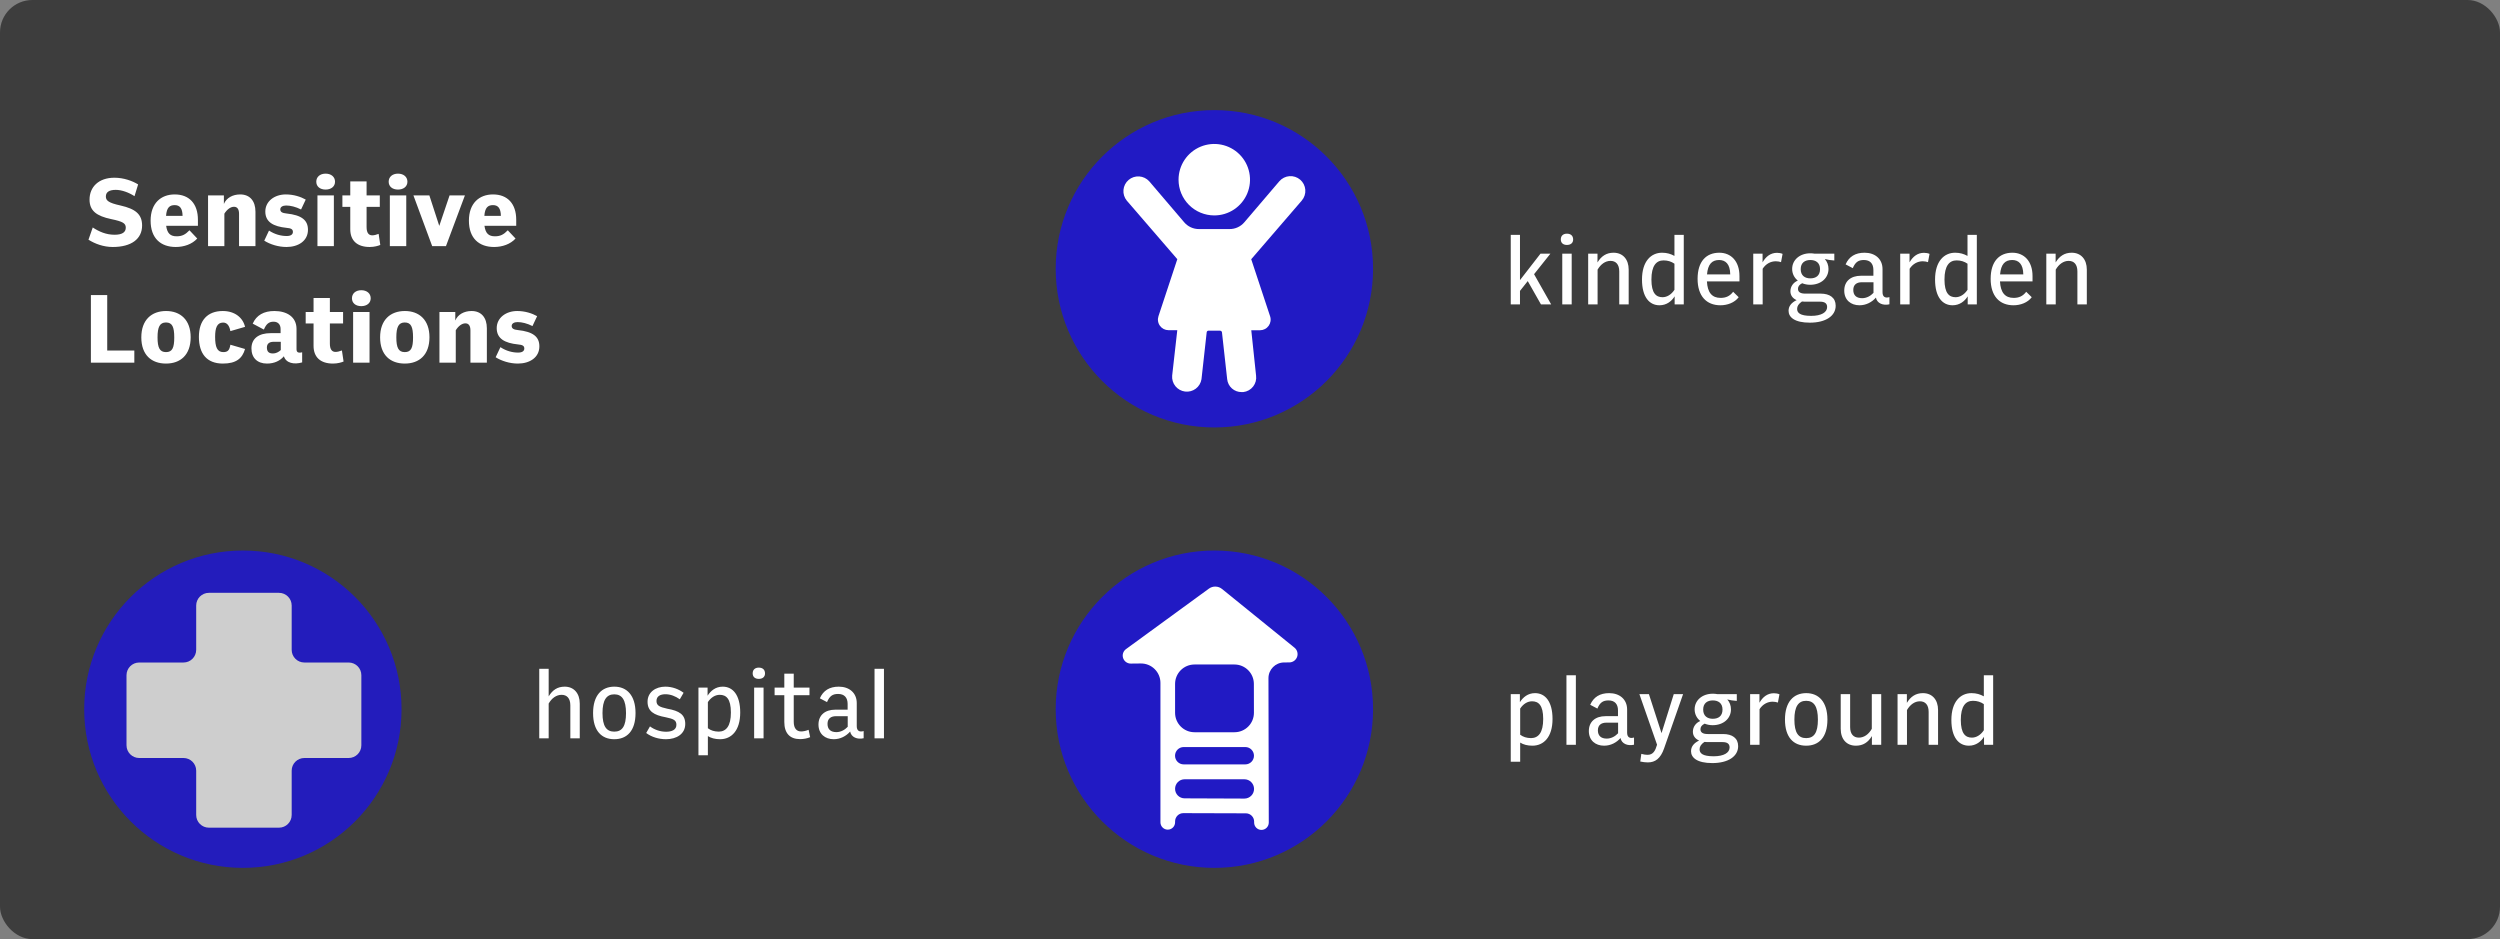 <svg width="386" height="145" viewBox="0 0 386 145" fill="none" xmlns="http://www.w3.org/2000/svg">
<rect x="0" y="0" width="386" height="145" fill="#808080" stroke="none"/>
<g opacity="0.52">
<rect width="386" height="145" rx="5" fill="black"/>
</g>
<path d="M84.715 114V108.63C85.18 107.805 85.9 107.28 86.71 107.28C87.535 107.28 88.06 107.82 88.06 108.915V114H89.515V108.63C89.515 107.055 88.615 106.02 87.19 106.02C86.08 106.02 85.315 106.53 84.715 107.52V103.26H83.26V114H84.715ZM94.841 114.135C96.806 114.135 98.126 112.845 98.126 110.1C98.126 107.355 96.776 106.02 94.856 106.02C92.906 106.02 91.571 107.355 91.571 110.1C91.571 112.845 92.891 114.135 94.841 114.135ZM94.841 112.965C93.641 112.965 93.026 112.14 93.026 110.1C93.026 108.09 93.641 107.205 94.841 107.205C96.056 107.205 96.656 108.09 96.656 110.115C96.656 112.14 96.056 112.965 94.841 112.965ZM102.832 114.135C104.452 114.135 105.802 113.325 105.802 111.78C105.802 110.325 104.887 109.755 103.027 109.425C101.782 109.155 101.362 108.915 101.362 108.225C101.362 107.475 101.992 107.19 102.742 107.19C103.522 107.19 104.287 107.49 104.962 107.97L105.547 106.965C104.767 106.38 103.762 106.02 102.727 106.02C101.227 106.02 99.982 106.875 99.982 108.345C99.982 109.815 100.957 110.415 102.787 110.745C104.002 111 104.437 111.195 104.437 111.915C104.437 112.71 103.687 112.98 102.847 112.98C101.977 112.98 101.077 112.695 100.357 112.155L99.772 113.175C100.612 113.805 101.707 114.135 102.832 114.135ZM110.975 112.965C110.27 112.95 109.76 112.785 109.295 112.44V108.405C109.775 107.67 110.45 107.28 111.125 107.28C112.115 107.28 112.85 107.865 112.85 110.01C112.85 112.14 112.1 112.95 110.975 112.965ZM111.185 114.135C112.91 114.135 114.29 112.83 114.29 110.01C114.29 107.28 113.135 106.02 111.59 106.02C110.48 106.02 109.73 106.665 109.25 107.415V106.17H107.84V116.61H109.295V113.655C109.775 113.955 110.39 114.135 111.185 114.135ZM117.159 104.82C117.714 104.82 118.119 104.535 118.119 103.98C118.119 103.38 117.729 103.08 117.159 103.08C116.604 103.08 116.214 103.38 116.214 103.965C116.214 104.535 116.604 104.82 117.159 104.82ZM116.439 114H117.894V106.17H116.439V114ZM123.528 114.12C124.068 114.12 124.638 114.015 125.088 113.82L124.848 112.68C124.428 112.86 124.008 112.935 123.693 112.935C123.003 112.935 122.553 112.47 122.553 111.435V107.34H124.983V106.17H122.553V104.01H121.098V106.17H119.598V107.34H121.098V111.48C121.098 113.22 121.968 114.12 123.528 114.12ZM129.133 113.04C128.248 113.04 127.768 112.59 127.768 111.765C127.768 110.94 128.308 110.58 129.073 110.58H130.888V112.215C130.438 112.695 129.823 113.04 129.133 113.04ZM133.348 113.985V112.875C132.688 113.07 132.283 112.83 132.283 112.125V108.555C132.283 106.965 131.113 106.02 129.508 106.02C128.083 106.02 127.108 106.62 126.583 107.82L127.693 108.405C128.083 107.475 128.548 107.145 129.403 107.145C130.378 107.145 130.873 107.715 130.873 108.69V109.575H128.953C127.378 109.575 126.373 110.43 126.373 111.87C126.373 113.325 127.393 114.135 128.728 114.135C129.748 114.135 130.648 113.655 131.263 112.95C131.428 113.835 132.358 114.21 133.348 113.985ZM135.028 114H136.483V103.26H135.028V114Z" fill="white"/>
<g opacity="0.75">
<path opacity="0.9" d="M37.5 134C51.031 134 62 123.031 62 109.5C62 95.969 51.031 85 37.5 85C23.969 85 13 95.969 13 109.5C13 123.031 23.969 134 37.5 134Z" fill="#170DF8"/>
<path d="M55.793 104.252C55.793 103.17 54.916 102.292 53.833 102.292H46.995C45.912 102.292 45.035 101.415 45.035 100.332V93.493C45.035 92.411 44.157 91.533 43.075 91.533H32.252C31.17 91.533 30.292 92.411 30.292 93.493V100.332C30.292 101.415 29.415 102.292 28.332 102.292H21.493C20.411 102.292 19.533 103.17 19.533 104.252V115.075C19.533 116.157 20.411 117.035 21.493 117.035H28.332C29.415 117.035 30.292 117.912 30.292 118.995V125.833C30.292 126.916 31.17 127.793 32.252 127.793H43.075C44.157 127.793 45.035 126.916 45.035 125.833V118.995C45.035 117.912 45.912 117.035 46.995 117.035H53.833C54.916 117.035 55.793 116.157 55.793 115.075V104.252Z" fill="white"/>
</g>
<path d="M17.41 38.135C20.305 38.135 21.94 36.875 21.94 34.82C21.94 33.095 20.935 32.255 18.61 31.73C16.705 31.31 16.345 30.95 16.345 30.335C16.345 29.645 16.885 29.315 17.875 29.315C18.775 29.315 19.87 29.705 20.77 30.29L21.325 28.475C20.455 27.935 19.105 27.44 17.665 27.44C15.22 27.44 13.825 28.88 13.825 30.815C13.825 32.54 14.89 33.35 17.17 33.83C18.97 34.205 19.42 34.475 19.42 35.15C19.42 35.84 18.895 36.245 17.695 36.245C16.375 36.245 15.295 35.765 14.32 35.12L13.66 37.01C14.665 37.64 15.97 38.135 17.41 38.135ZM26.974 31.67C27.754 31.67 28.174 32.15 28.189 33.335H25.639C25.729 32.06 26.179 31.67 26.974 31.67ZM30.454 36.83L29.254 35.555C28.624 36.215 28.114 36.485 27.274 36.485C26.329 36.485 25.819 36.065 25.654 34.865H30.559V33.935C30.559 31.445 29.209 30.02 26.974 30.02C24.844 30.02 23.254 31.385 23.254 34.07C23.254 36.815 24.844 38.135 27.139 38.135C28.429 38.135 29.659 37.7 30.454 36.83ZM34.643 38V32.99C35.063 32.315 35.618 31.925 36.128 31.925C36.638 31.925 36.908 32.3 36.908 33.02V38H39.443V32.69C39.443 31.025 38.573 30.02 37.088 30.02C35.918 30.02 34.958 30.56 34.568 31.49V30.17H32.123V38H34.643ZM44.235 38.135C46.065 38.135 47.55 37.19 47.55 35.48C47.55 33.995 46.59 33.215 44.22 32.96C43.635 32.9 43.275 32.75 43.275 32.33C43.275 31.94 43.665 31.73 44.19 31.73C44.835 31.73 45.66 31.925 46.485 32.345L47.205 30.815C46.425 30.38 45.345 30.02 44.13 30.02C42.39 30.02 40.965 31.07 40.965 32.66C40.965 34.28 42.195 34.97 44.25 35.18C44.94 35.24 45.225 35.39 45.225 35.81C45.225 36.215 44.88 36.44 44.265 36.44C43.41 36.44 42.435 36.2 41.535 35.6L40.8 37.16C41.73 37.745 42.99 38.135 44.235 38.135ZM50.274 29.27C51.114 29.27 51.729 28.805 51.729 28.055C51.729 27.305 51.129 26.81 50.274 26.81C49.419 26.81 48.834 27.305 48.834 28.055C48.834 28.805 49.419 29.27 50.274 29.27ZM49.014 38H51.549V30.17H49.014V38ZM57.081 38.135C57.801 38.135 58.401 37.955 58.716 37.82L58.461 36.11C58.086 36.26 57.741 36.335 57.471 36.335C56.946 36.335 56.601 35.975 56.601 35.06V31.94H58.641V30.17H56.601V28.01H54.081V30.17H52.866V31.94H54.081V35.39C54.081 37.16 55.161 38.135 57.081 38.135ZM61.451 29.27C62.291 29.27 62.906 28.805 62.906 28.055C62.906 27.305 62.306 26.81 61.451 26.81C60.596 26.81 60.011 27.305 60.011 28.055C60.011 28.805 60.596 29.27 61.451 29.27ZM60.191 38H62.726V30.17H60.191V38ZM68.858 38L71.783 30.17H69.413L67.823 34.88L66.293 30.17H63.833L66.728 38H68.858ZM76.12 31.67C76.9 31.67 77.32 32.15 77.335 33.335H74.785C74.875 32.06 75.325 31.67 76.12 31.67ZM79.6 36.83L78.4 35.555C77.77 36.215 77.26 36.485 76.42 36.485C75.475 36.485 74.965 36.065 74.8 34.865H79.705V33.935C79.705 31.445 78.355 30.02 76.12 30.02C73.99 30.02 72.4 31.385 72.4 34.07C72.4 36.815 73.99 38.135 76.285 38.135C77.575 38.135 78.805 37.7 79.6 36.83ZM14.035 56H20.74V54.125H16.555V45.56H14.035V56ZM25.629 56.135C27.849 56.135 29.439 54.815 29.439 52.07C29.439 49.385 27.849 48.02 25.644 48.02C23.409 48.02 21.819 49.385 21.819 52.085C21.819 54.815 23.394 56.135 25.629 56.135ZM25.629 54.365C24.669 54.365 24.324 53.705 24.324 52.085C24.324 50.495 24.669 49.79 25.629 49.79C26.604 49.79 26.904 50.495 26.904 52.1C26.904 53.705 26.604 54.365 25.629 54.365ZM34.415 56.135C36.47 56.135 37.415 55.34 37.835 53.885L35.57 53.225C35.435 54.11 35.135 54.365 34.475 54.365C33.515 54.365 33.215 53.555 33.215 52.01C33.215 50.645 33.5 49.805 34.445 49.805C35.045 49.805 35.42 50.255 35.57 51.125L37.835 50.465C37.505 49.04 36.245 48.02 34.4 48.02C32.03 48.02 30.71 49.475 30.71 52.01C30.71 54.62 31.94 56.135 34.415 56.135ZM42.153 54.575C41.523 54.575 41.208 54.32 41.208 53.645C41.208 53.03 41.643 52.775 42.213 52.775H43.353V54.05C43.023 54.365 42.588 54.575 42.153 54.575ZM46.653 55.955V54.395C46.023 54.545 45.783 54.38 45.783 53.915V50.795C45.783 48.92 44.283 48.02 42.363 48.02C40.743 48.02 39.603 48.65 39.018 49.97L40.743 50.885C41.103 50.045 41.493 49.67 42.243 49.67C42.903 49.67 43.323 50.09 43.323 50.795V51.44H41.778C39.978 51.44 38.823 52.25 38.823 53.795C38.823 55.25 39.738 56.135 41.223 56.135C42.363 56.135 43.248 55.7 43.833 55.01C44.163 56.075 45.408 56.315 46.653 55.955ZM51.412 56.135C52.132 56.135 52.732 55.955 53.047 55.82L52.792 54.11C52.417 54.26 52.072 54.335 51.802 54.335C51.277 54.335 50.932 53.975 50.932 53.06V49.94H52.972V48.17H50.932V46.01H48.412V48.17H47.197V49.94H48.412V53.39C48.412 55.16 49.492 56.135 51.412 56.135ZM55.782 47.27C56.622 47.27 57.237 46.805 57.237 46.055C57.237 45.305 56.637 44.81 55.782 44.81C54.927 44.81 54.342 45.305 54.342 46.055C54.342 46.805 54.927 47.27 55.782 47.27ZM54.522 56H57.057V48.17H54.522V56ZM62.499 56.135C64.719 56.135 66.309 54.815 66.309 52.07C66.309 49.385 64.719 48.02 62.514 48.02C60.279 48.02 58.689 49.385 58.689 52.085C58.689 54.815 60.264 56.135 62.499 56.135ZM62.499 54.365C61.539 54.365 61.194 53.705 61.194 52.085C61.194 50.495 61.539 49.79 62.499 49.79C63.474 49.79 63.774 50.495 63.774 52.1C63.774 53.705 63.474 54.365 62.499 54.365ZM70.371 56V50.99C70.79 50.315 71.346 49.925 71.856 49.925C72.365 49.925 72.635 50.3 72.635 51.02V56H75.171V50.69C75.171 49.025 74.3 48.02 72.816 48.02C71.645 48.02 70.686 48.56 70.296 49.49V48.17H67.85V56H70.371ZM79.963 56.135C81.793 56.135 83.278 55.19 83.278 53.48C83.278 51.995 82.318 51.215 79.948 50.96C79.363 50.9 79.003 50.75 79.003 50.33C79.003 49.94 79.393 49.73 79.918 49.73C80.563 49.73 81.388 49.925 82.213 50.345L82.933 48.815C82.153 48.38 81.073 48.02 79.858 48.02C78.118 48.02 76.693 49.07 76.693 50.66C76.693 52.28 77.923 52.97 79.978 53.18C80.668 53.24 80.953 53.39 80.953 53.81C80.953 54.215 80.608 54.44 79.993 54.44C79.138 54.44 78.163 54.2 77.263 53.6L76.528 55.16C77.458 55.745 78.718 56.135 79.963 56.135Z" fill="white"/>
<path d="M237.925 47H239.5L236.86 42.335L239.38 39.17H237.85L234.685 43.25V36.26H233.26V47H234.685V44.915L235.885 43.4L237.925 47ZM241.934 37.82C242.489 37.82 242.894 37.535 242.894 36.98C242.894 36.38 242.504 36.08 241.934 36.08C241.379 36.08 240.989 36.38 240.989 36.965C240.989 37.535 241.379 37.82 241.934 37.82ZM241.214 47H242.669V39.17H241.214V47ZM246.668 47V41.63C247.148 40.805 247.853 40.28 248.663 40.28C249.488 40.28 250.013 40.82 250.013 41.915V47H251.468V41.63C251.468 40.04 250.568 39.02 249.128 39.02C248.033 39.02 247.238 39.545 246.653 40.52V39.17H245.213V47H246.668ZM256.854 40.205C257.514 40.205 258.054 40.385 258.534 40.715V44.75C258.039 45.5 257.364 45.89 256.689 45.89C255.714 45.89 254.979 45.29 254.979 43.16C254.979 41.03 255.729 40.205 256.854 40.205ZM256.629 39.02C254.919 39.02 253.524 40.34 253.524 43.16C253.524 45.89 254.679 47.135 256.224 47.135C257.334 47.135 258.114 46.49 258.564 45.755V47H259.974V36.26H258.534V39.515C257.994 39.215 257.394 39.02 256.629 39.02ZM265.438 40.145C266.413 40.145 267.133 40.76 267.148 42.365H263.563C263.698 40.79 264.328 40.145 265.438 40.145ZM268.453 45.89L267.598 45.05C267.088 45.725 266.473 45.995 265.663 45.995C264.343 45.995 263.638 45.185 263.548 43.445H268.573V42.62C268.573 40.295 267.238 39.02 265.468 39.02C263.443 39.02 262.108 40.355 262.108 43.055C262.108 45.725 263.488 47.135 265.633 47.135C266.713 47.135 267.823 46.73 268.453 45.89ZM272.156 47V41.495C272.651 40.73 273.401 40.34 274.181 40.34C274.481 40.34 274.781 40.4 274.991 40.475L275.231 39.2C275.006 39.095 274.676 39.035 274.376 39.035C273.356 39.035 272.636 39.635 272.141 40.505V39.17H270.701V47H272.156ZM279.514 42.98C278.704 42.98 278.029 42.575 278.029 41.555C278.029 40.55 278.704 40.145 279.514 40.145C280.339 40.145 281.014 40.55 281.014 41.555C281.014 42.59 280.339 42.98 279.514 42.98ZM283.429 47.21C283.429 45.965 282.514 45.335 281.104 45.335H278.734C277.969 45.335 277.609 45.08 277.609 44.6C277.609 44.27 277.759 43.985 278.254 43.73C278.614 43.88 279.034 43.97 279.484 43.97C281.164 43.97 282.319 42.935 282.319 41.525C282.319 40.94 282.124 40.415 281.749 39.995C282.184 40.115 282.649 40.175 283.219 40.22V39.17H280.189C279.964 39.125 279.739 39.11 279.499 39.11C277.909 39.11 276.709 40.115 276.709 41.525C276.709 42.26 277.039 42.89 277.579 43.325C276.889 43.61 276.439 44.24 276.439 44.975C276.439 45.59 276.784 46.07 277.399 46.34C276.589 46.73 276.154 47.27 276.154 47.99C276.154 48.98 277.084 49.82 279.439 49.82C281.884 49.82 283.429 48.785 283.429 47.21ZM279.649 48.77C277.909 48.77 277.474 48.29 277.474 47.69C277.474 47.27 277.699 46.91 278.224 46.55C278.359 46.565 278.494 46.58 278.659 46.58H281.029C281.689 46.58 282.109 46.805 282.109 47.405C282.109 48.23 281.209 48.77 279.649 48.77ZM287.512 46.04C286.627 46.04 286.147 45.59 286.147 44.765C286.147 43.94 286.687 43.58 287.452 43.58H289.267V45.215C288.817 45.695 288.202 46.04 287.512 46.04ZM291.727 46.985V45.875C291.067 46.07 290.662 45.83 290.662 45.125V41.555C290.662 39.965 289.492 39.02 287.887 39.02C286.462 39.02 285.487 39.62 284.962 40.82L286.072 41.405C286.462 40.475 286.927 40.145 287.782 40.145C288.757 40.145 289.252 40.715 289.252 41.69V42.575H287.332C285.757 42.575 284.752 43.43 284.752 44.87C284.752 46.325 285.772 47.135 287.107 47.135C288.127 47.135 289.027 46.655 289.642 45.95C289.807 46.835 290.737 47.21 291.727 46.985ZM294.847 47V41.495C295.342 40.73 296.092 40.34 296.872 40.34C297.172 40.34 297.472 40.4 297.682 40.475L297.922 39.2C297.697 39.095 297.367 39.035 297.067 39.035C296.047 39.035 295.327 39.635 294.832 40.505V39.17H293.392V47H294.847ZM302.103 40.205C302.763 40.205 303.303 40.385 303.783 40.715V44.75C303.288 45.5 302.613 45.89 301.938 45.89C300.963 45.89 300.228 45.29 300.228 43.16C300.228 41.03 300.978 40.205 302.103 40.205ZM301.878 39.02C300.168 39.02 298.773 40.34 298.773 43.16C298.773 45.89 299.928 47.135 301.473 47.135C302.583 47.135 303.363 46.49 303.813 45.755V47H305.223V36.26H303.783V39.515C303.243 39.215 302.643 39.02 301.878 39.02ZM310.687 40.145C311.662 40.145 312.382 40.76 312.397 42.365H308.812C308.947 40.79 309.577 40.145 310.687 40.145ZM313.702 45.89L312.847 45.05C312.337 45.725 311.722 45.995 310.912 45.995C309.592 45.995 308.887 45.185 308.797 43.445H313.822V42.62C313.822 40.295 312.487 39.02 310.717 39.02C308.692 39.02 307.357 40.355 307.357 43.055C307.357 45.725 308.737 47.135 310.882 47.135C311.962 47.135 313.072 46.73 313.702 45.89ZM317.405 47V41.63C317.885 40.805 318.59 40.28 319.4 40.28C320.225 40.28 320.75 40.82 320.75 41.915V47H322.205V41.63C322.205 40.04 321.305 39.02 319.865 39.02C318.77 39.02 317.975 39.545 317.39 40.52V39.17H315.95V47H317.405Z" fill="white"/>
<g opacity="0.9">
<path opacity="0.8" d="M187.5 66C201.031 66 212 55.031 212 41.5C212 27.969 201.031 17 187.5 17C173.969 17 163 27.969 163 41.5C163 55.031 173.969 66 187.5 66Z" fill="#170DF8"/>
</g>
<path fill-rule="evenodd" clip-rule="evenodd" d="M200.996 30.967C201.191 30.739 201.34 30.475 201.433 30.19C201.527 29.904 201.563 29.604 201.54 29.304C201.517 29.005 201.436 28.713 201.3 28.445C201.164 28.177 200.977 27.939 200.749 27.744C200.521 27.548 200.257 27.4 199.972 27.306C199.686 27.213 199.385 27.177 199.086 27.2C198.787 27.223 198.495 27.304 198.227 27.44C197.959 27.576 197.721 27.763 197.526 27.991L192.131 34.314C191.85 34.647 191.498 34.914 191.102 35.096C190.705 35.278 190.274 35.371 189.837 35.367H185.126C184.69 35.371 184.259 35.278 183.863 35.096C183.467 34.914 183.116 34.647 182.835 34.314L177.441 27.991C177.041 27.547 176.484 27.278 175.888 27.24C175.293 27.201 174.706 27.397 174.253 27.785C173.8 28.174 173.516 28.724 173.463 29.318C173.409 29.913 173.59 30.504 173.967 30.967L181.717 39.949L181.779 40.011L178.867 48.82C178.785 49.066 178.761 49.327 178.8 49.584C178.838 49.84 178.937 50.084 179.087 50.294C179.238 50.505 179.436 50.678 179.666 50.797C179.897 50.916 180.152 50.979 180.411 50.981H181.773L180.982 57.996C180.932 58.585 181.111 59.17 181.483 59.629C181.856 60.087 182.391 60.384 182.977 60.456C183.564 60.528 184.155 60.37 184.627 60.015C185.099 59.66 185.415 59.135 185.509 58.552L186.314 51.299C186.324 51.226 186.361 51.159 186.419 51.113C186.476 51.067 186.55 51.045 186.623 51.052H188.362C188.485 51.052 188.67 51.176 188.67 51.299L189.476 58.552C189.534 59.102 189.795 59.61 190.208 59.977C190.621 60.344 191.156 60.544 191.708 60.537H191.955C192.254 60.504 192.543 60.412 192.805 60.265C193.067 60.119 193.298 59.921 193.482 59.684C193.667 59.448 193.802 59.176 193.881 58.886C193.959 58.596 193.978 58.294 193.938 57.996L193.197 50.99H194.558C194.818 50.989 195.073 50.926 195.303 50.806C195.533 50.687 195.731 50.515 195.882 50.304C196.033 50.093 196.131 49.849 196.169 49.593C196.208 49.337 196.185 49.075 196.102 48.829L193.187 40.017L193.249 39.955L200.996 30.967Z" fill="white"/>
<path fill-rule="evenodd" clip-rule="evenodd" d="M181.967 27.744C181.967 26.653 182.291 25.586 182.897 24.679C183.504 23.771 184.366 23.064 185.374 22.646C186.382 22.229 187.492 22.12 188.562 22.333C189.633 22.546 190.616 23.072 191.387 23.844C192.159 24.616 192.684 25.599 192.897 26.67C193.109 27.74 193 28.85 192.582 29.858C192.163 30.866 191.456 31.728 190.548 32.334C189.64 32.94 188.573 33.263 187.482 33.262C186.019 33.261 184.616 32.679 183.582 31.645C182.548 30.61 181.967 29.207 181.967 27.744Z" fill="white"/>
<path d="M236.395 113.965C235.69 113.95 235.18 113.785 234.715 113.44V109.405C235.195 108.67 235.87 108.28 236.545 108.28C237.535 108.28 238.27 108.865 238.27 111.01C238.27 113.14 237.52 113.95 236.395 113.965ZM236.605 115.135C238.33 115.135 239.71 113.83 239.71 111.01C239.71 108.28 238.555 107.02 237.01 107.02C235.9 107.02 235.15 107.665 234.67 108.415V107.17H233.26V117.61H234.715V114.655C235.195 114.955 235.81 115.135 236.605 115.135ZM241.859 115H243.314V104.26H241.859V115ZM248.078 114.04C247.193 114.04 246.713 113.59 246.713 112.765C246.713 111.94 247.253 111.58 248.018 111.58H249.833V113.215C249.383 113.695 248.768 114.04 248.078 114.04ZM252.293 114.985V113.875C251.633 114.07 251.228 113.83 251.228 113.125V109.555C251.228 107.965 250.058 107.02 248.453 107.02C247.028 107.02 246.053 107.62 245.528 108.82L246.638 109.405C247.028 108.475 247.493 108.145 248.348 108.145C249.323 108.145 249.818 108.715 249.818 109.69V110.575H247.898C246.323 110.575 245.318 111.43 245.318 112.87C245.318 114.325 246.338 115.135 247.673 115.135C248.693 115.135 249.593 114.655 250.208 113.95C250.373 114.835 251.303 115.21 252.293 114.985ZM254.44 117.715C255.565 117.715 256.39 117.115 256.93 115.57L259.87 107.17H258.43L256.54 113.2L254.59 107.17H253.12L255.85 114.985C255.58 115.915 255.25 116.545 254.38 116.545C254.125 116.545 253.75 116.5 253.42 116.395L253.255 117.58C253.66 117.67 254.08 117.715 254.44 117.715ZM264.456 110.98C263.646 110.98 262.971 110.575 262.971 109.555C262.971 108.55 263.646 108.145 264.456 108.145C265.281 108.145 265.956 108.55 265.956 109.555C265.956 110.59 265.281 110.98 264.456 110.98ZM268.371 115.21C268.371 113.965 267.456 113.335 266.046 113.335H263.676C262.911 113.335 262.551 113.08 262.551 112.6C262.551 112.27 262.701 111.985 263.196 111.73C263.556 111.88 263.976 111.97 264.426 111.97C266.106 111.97 267.261 110.935 267.261 109.525C267.261 108.94 267.066 108.415 266.691 107.995C267.126 108.115 267.591 108.175 268.161 108.22V107.17H265.131C264.906 107.125 264.681 107.11 264.441 107.11C262.851 107.11 261.651 108.115 261.651 109.525C261.651 110.26 261.981 110.89 262.521 111.325C261.831 111.61 261.381 112.24 261.381 112.975C261.381 113.59 261.726 114.07 262.341 114.34C261.531 114.73 261.096 115.27 261.096 115.99C261.096 116.98 262.026 117.82 264.381 117.82C266.826 117.82 268.371 116.785 268.371 115.21ZM264.591 116.77C262.851 116.77 262.416 116.29 262.416 115.69C262.416 115.27 262.641 114.91 263.166 114.55C263.301 114.565 263.436 114.58 263.601 114.58H265.971C266.631 114.58 267.051 114.805 267.051 115.405C267.051 116.23 266.151 116.77 264.591 116.77ZM271.673 115V109.495C272.168 108.73 272.918 108.34 273.698 108.34C273.998 108.34 274.298 108.4 274.508 108.475L274.748 107.2C274.523 107.095 274.193 107.035 273.893 107.035C272.873 107.035 272.153 107.635 271.658 108.505V107.17H270.218V115H271.673ZM278.869 115.135C280.834 115.135 282.154 113.845 282.154 111.1C282.154 108.355 280.804 107.02 278.884 107.02C276.934 107.02 275.599 108.355 275.599 111.1C275.599 113.845 276.919 115.135 278.869 115.135ZM278.869 113.965C277.669 113.965 277.054 113.14 277.054 111.1C277.054 109.09 277.669 108.205 278.869 108.205C280.084 108.205 280.684 109.09 280.684 111.115C280.684 113.14 280.084 113.965 278.869 113.965ZM289.006 107.17V112.525C288.541 113.365 287.821 113.89 287.011 113.89C286.186 113.89 285.661 113.35 285.661 112.255V107.17H284.206V112.525C284.206 114.13 285.106 115.135 286.546 115.135C287.656 115.135 288.436 114.625 289.021 113.65V115H290.461V107.17H289.006ZM294.437 115V109.63C294.917 108.805 295.622 108.28 296.432 108.28C297.257 108.28 297.782 108.82 297.782 109.915V115H299.237V109.63C299.237 108.04 298.337 107.02 296.897 107.02C295.802 107.02 295.007 107.545 294.422 108.52V107.17H292.982V115H294.437ZM304.623 108.205C305.283 108.205 305.823 108.385 306.303 108.715V112.75C305.808 113.5 305.133 113.89 304.458 113.89C303.483 113.89 302.748 113.29 302.748 111.16C302.748 109.03 303.498 108.205 304.623 108.205ZM304.398 107.02C302.688 107.02 301.293 108.34 301.293 111.16C301.293 113.89 302.448 115.135 303.993 115.135C305.103 115.135 305.883 114.49 306.333 113.755V115H307.743V104.26H306.303V107.515C305.763 107.215 305.163 107.02 304.398 107.02Z" fill="white"/>
<g opacity="0.9">
<path opacity="0.8" d="M187.5 134C201.031 134 212 123.031 212 109.5C212 95.969 201.031 85 187.5 85C173.969 85 163 95.969 163 109.5C163 123.031 173.969 134 187.5 134Z" fill="#170DF8"/>
</g>
<path d="M200.276 101.413C200.45 100.904 200.289 100.341 199.871 100.003L188.68 90.938C188.395 90.707 188.042 90.577 187.675 90.568C187.308 90.558 186.949 90.671 186.653 90.887L173.855 100.221C173.421 100.537 173.241 101.098 173.409 101.608C173.578 102.119 174.058 102.463 174.597 102.457L176.141 102.441C177.81 102.424 179.172 103.772 179.172 105.441V125.545V126.966C179.172 127.591 179.679 128.098 180.303 128.098C180.928 128.098 181.434 127.591 181.434 126.966V126.823C181.434 126.118 182.007 125.547 182.713 125.549L192.363 125.578C193.068 125.581 193.639 126.153 193.639 126.858V127.008C193.639 127.632 194.145 128.138 194.769 128.138C195.394 128.138 195.9 127.63 195.899 127.005L195.85 104.718C195.847 103.381 196.924 102.293 198.261 102.283L199.075 102.277C199.618 102.272 200.099 101.926 200.276 101.413ZM192.274 115.344C193.014 115.344 193.613 115.943 193.613 116.683C193.613 117.422 193.014 118.022 192.274 118.022H182.765C182.026 118.022 181.426 117.422 181.426 116.683C181.426 115.943 182.026 115.344 182.765 115.344H192.274ZM184.432 113.057C182.775 113.057 181.432 111.714 181.432 110.057V105.598C181.432 103.942 182.775 102.598 184.432 102.598H190.597C192.252 102.598 193.594 103.938 193.597 105.592L193.607 110.051C193.61 111.71 192.266 113.057 190.607 113.057H184.432ZM182.898 123.264C182.087 123.261 181.432 122.603 181.432 121.792C181.432 120.979 182.091 120.32 182.904 120.32H192.134C192.957 120.32 193.625 120.987 193.625 121.811C193.625 122.636 192.954 123.304 192.128 123.301L182.898 123.264Z" fill="white"/>
</svg>
